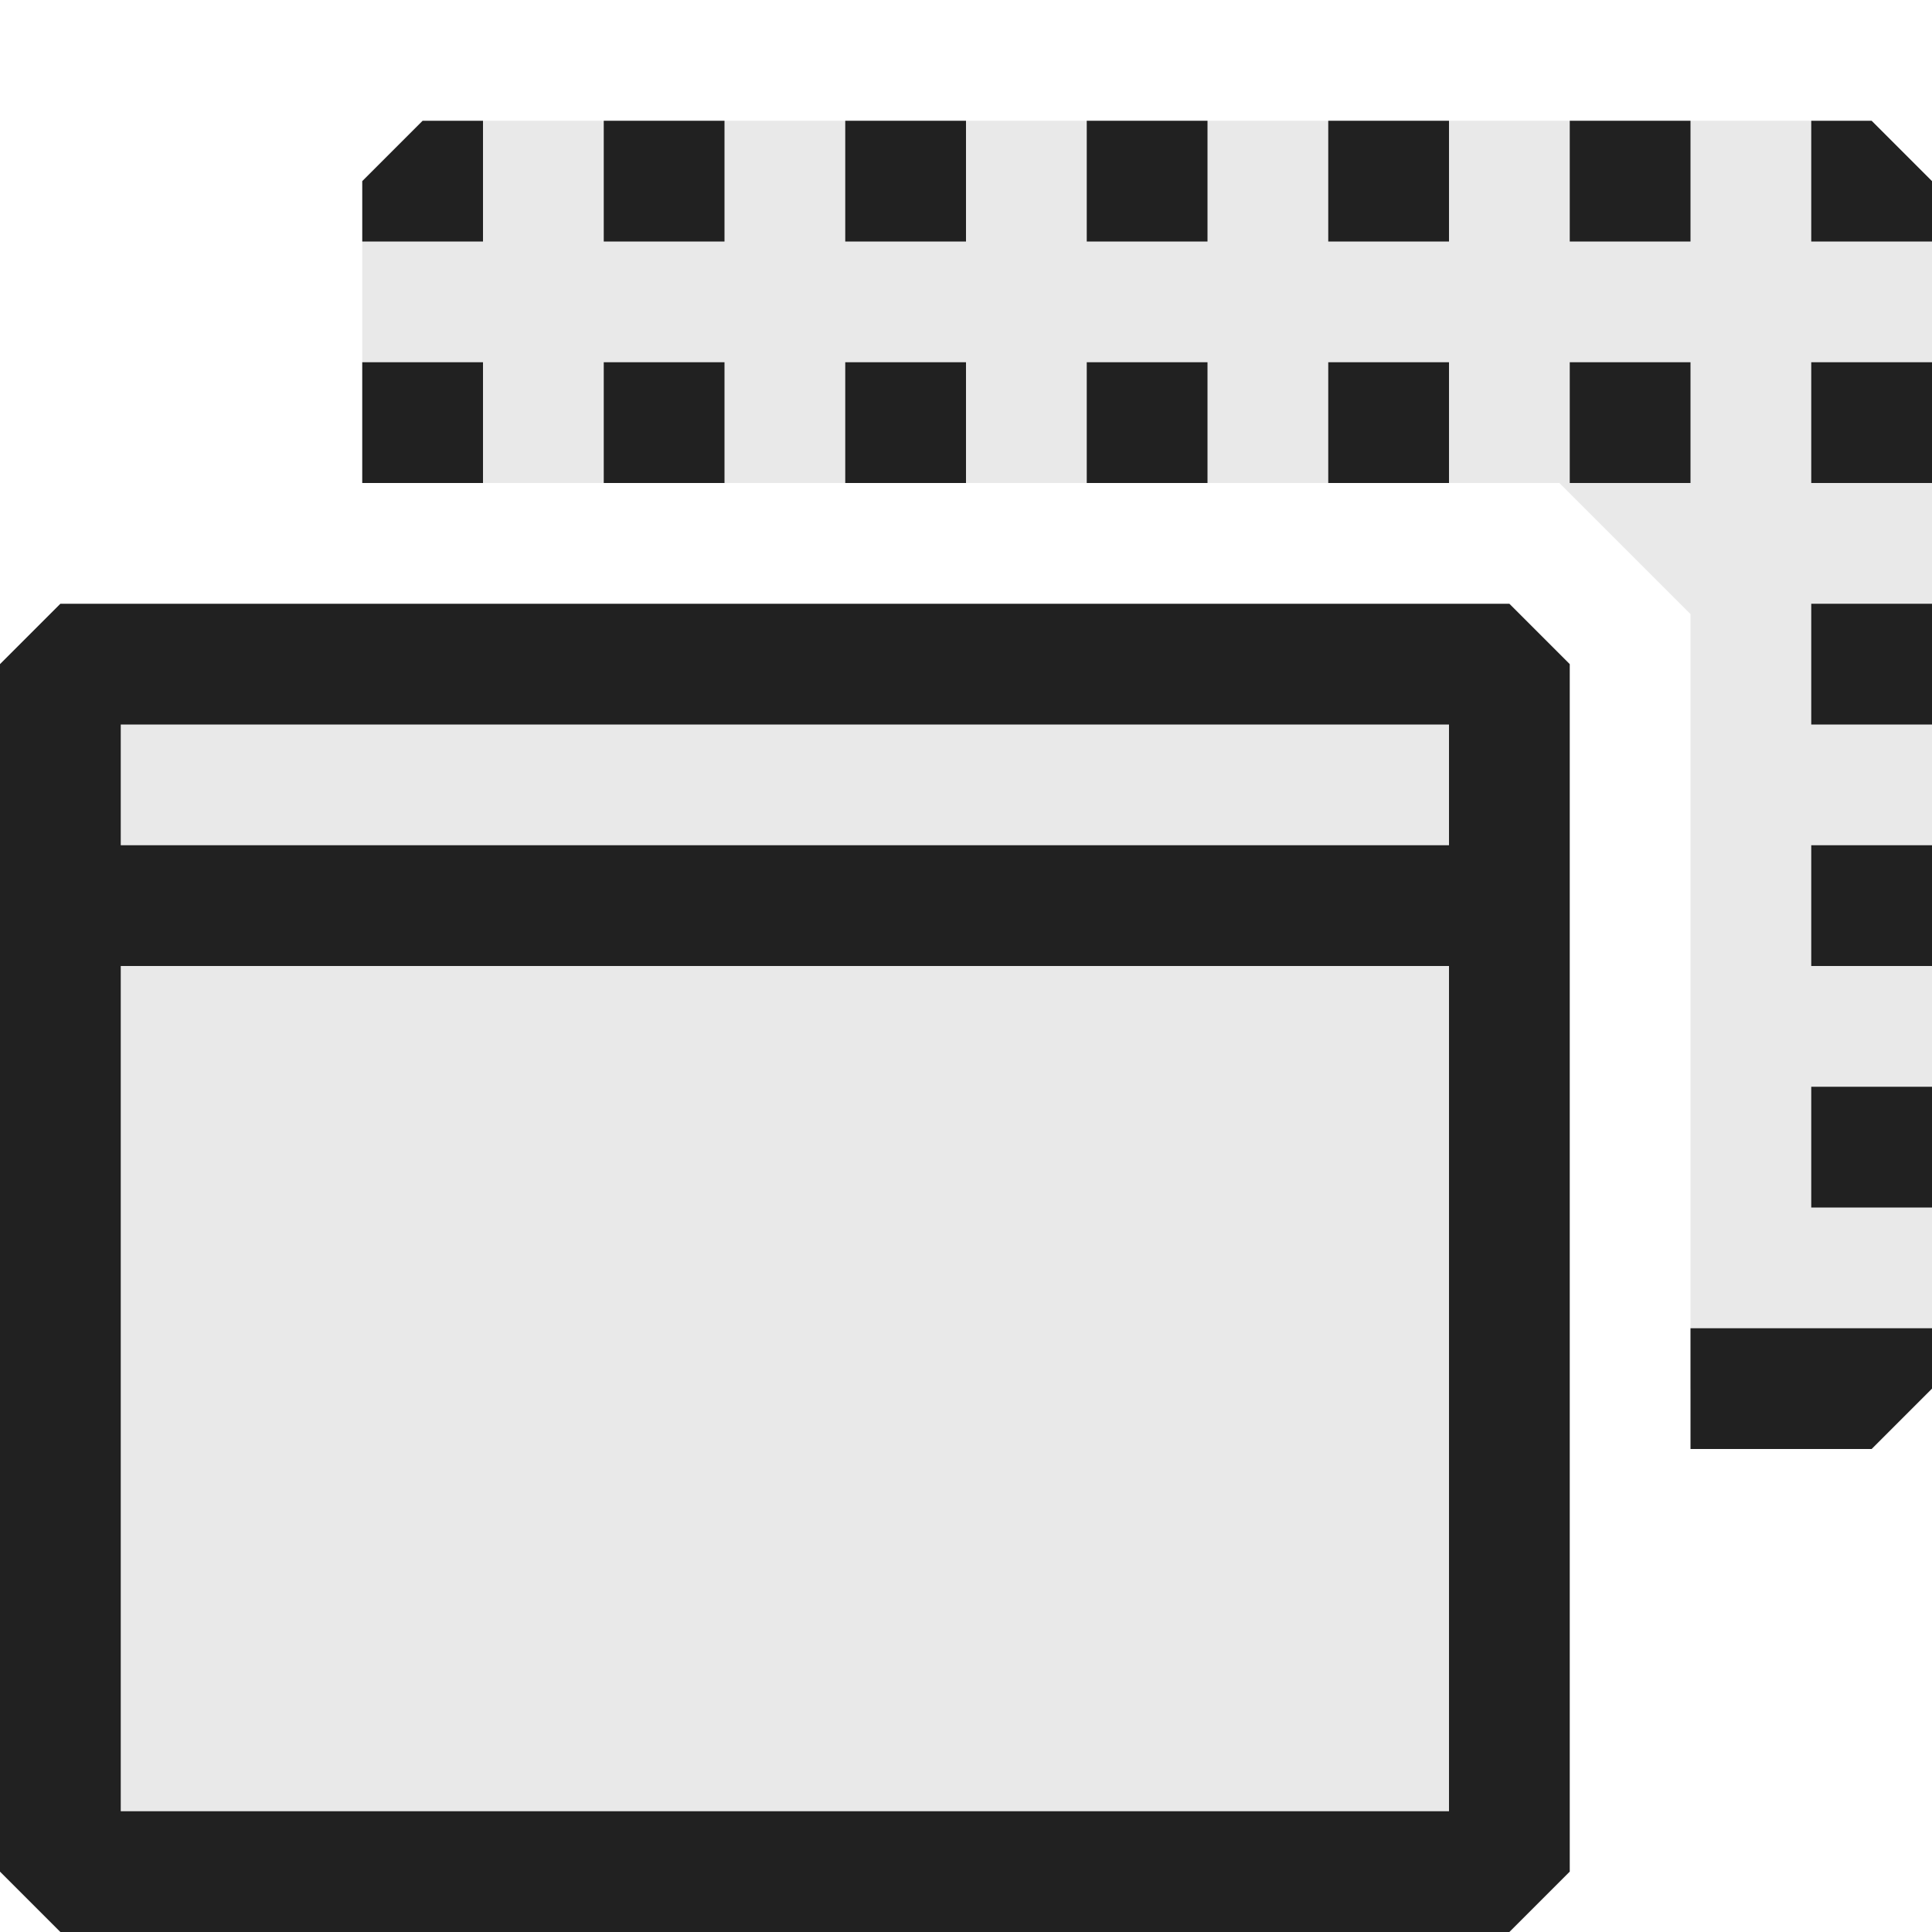 <svg xmlns="http://www.w3.org/2000/svg" viewBox="0 0 16 16">
  <defs>
    <style>.canvas{fill: none; opacity: 0;}.light-defaultgrey-10{fill: #212121; opacity: 0.1;}.light-defaultgrey{fill: #212121; opacity: 1;}</style>
  </defs>
  <title>IconLightInheritedForm</title>
  <g id="canvas">
    <path class="canvas" d="M16,16H0V0H16Z" />
  </g>
  <g id="level-1">
    <path class="light-defaultgrey-10" d="M12.5,15.5H.5V5.5h12Z" />
    <path class="light-defaultgrey" d="M12.5,5H.5L0,5.5v10l.5.5h12l.5-.5V5.5ZM12,15H1V8H12Zm0-8H1V6H12Z" />
    <path class="light-defaultgrey-10" d="M15,1l1,1v9l-.5.5H14V5.086L12.914,4H3V2L4,1Z" />
    <path class="light-defaultgrey" d="M5,1V2H6V1ZM9,1V2h1V1Zm4,0V2h1V1Zm2.5,0H15V2h1V1.5ZM13,3V4h1V3ZM9,3V4h1V3ZM5,3V4H6V3ZM3,4H4V3H3ZM7,3V4H8V3Zm4,0V4h1V3Zm4,0V4h1V3Zm0,4V8h1V7Zm-1,4v1h1.5l.5-.5V11Zm1-2v1h1V9Zm0-4V6h1V5ZM11,1V2h1V1ZM7,1V2H8V1ZM3.5,1,3,1.5V2H4V1Z" />
  </g>
</svg>
